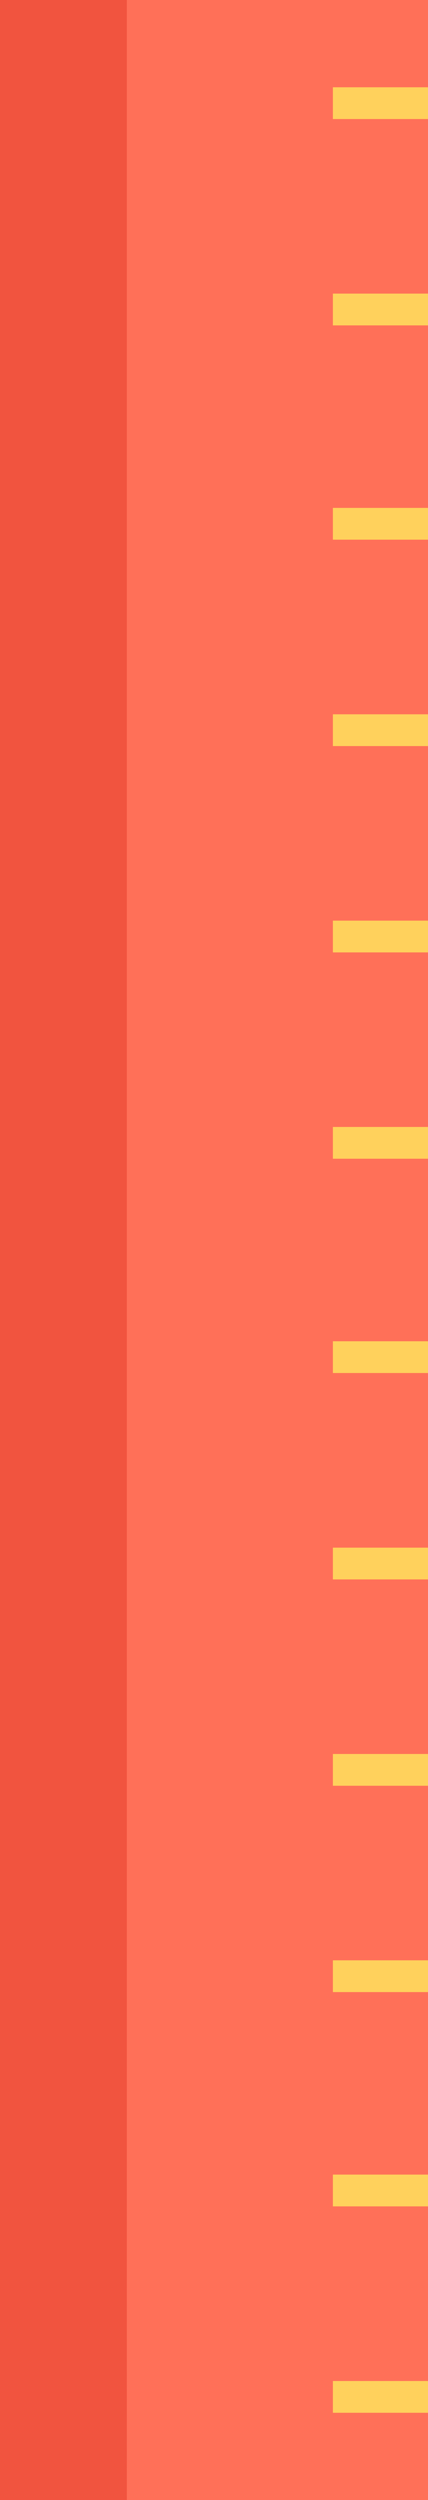 <svg xmlns="http://www.w3.org/2000/svg" viewBox="0 0 57.6 336"><defs><style>.cls-1{fill:#ff7058;}.cls-2{fill:#f1543f;}.cls-3{fill:#ffd15c;}</style></defs><title>4-1</title><g id="Слой_2" data-name="Слой 2"><g id="Capa_1" data-name="Capa 1"><rect class="cls-1" width="57.6" height="336"/><rect class="cls-2" width="17.07" height="336"/><rect class="cls-3" x="44.8" y="11.73" width="12.8" height="4.27"/><rect class="cls-3" x="44.8" y="39.46" width="12.8" height="4.27"/><rect class="cls-3" x="44.8" y="68.26" width="12.8" height="4.27"/><rect class="cls-3" x="44.8" y="96" width="12.8" height="4.27"/><rect class="cls-3" x="44.8" y="123.73" width="12.8" height="4.27"/><rect class="cls-3" x="44.8" y="151.46" width="12.8" height="4.27"/><rect class="cls-3" x="44.8" y="180.26" width="12.8" height="4.27"/><rect class="cls-3" x="44.8" y="208" width="12.8" height="4.27"/><rect class="cls-3" x="44.8" y="235.73" width="12.8" height="4.27"/><rect class="cls-3" x="44.8" y="263.46" width="12.8" height="4.27"/><rect class="cls-3" x="44.8" y="292.26" width="12.8" height="4.27"/><rect class="cls-3" x="44.8" y="320" width="12.8" height="4.27"/></g></g></svg>